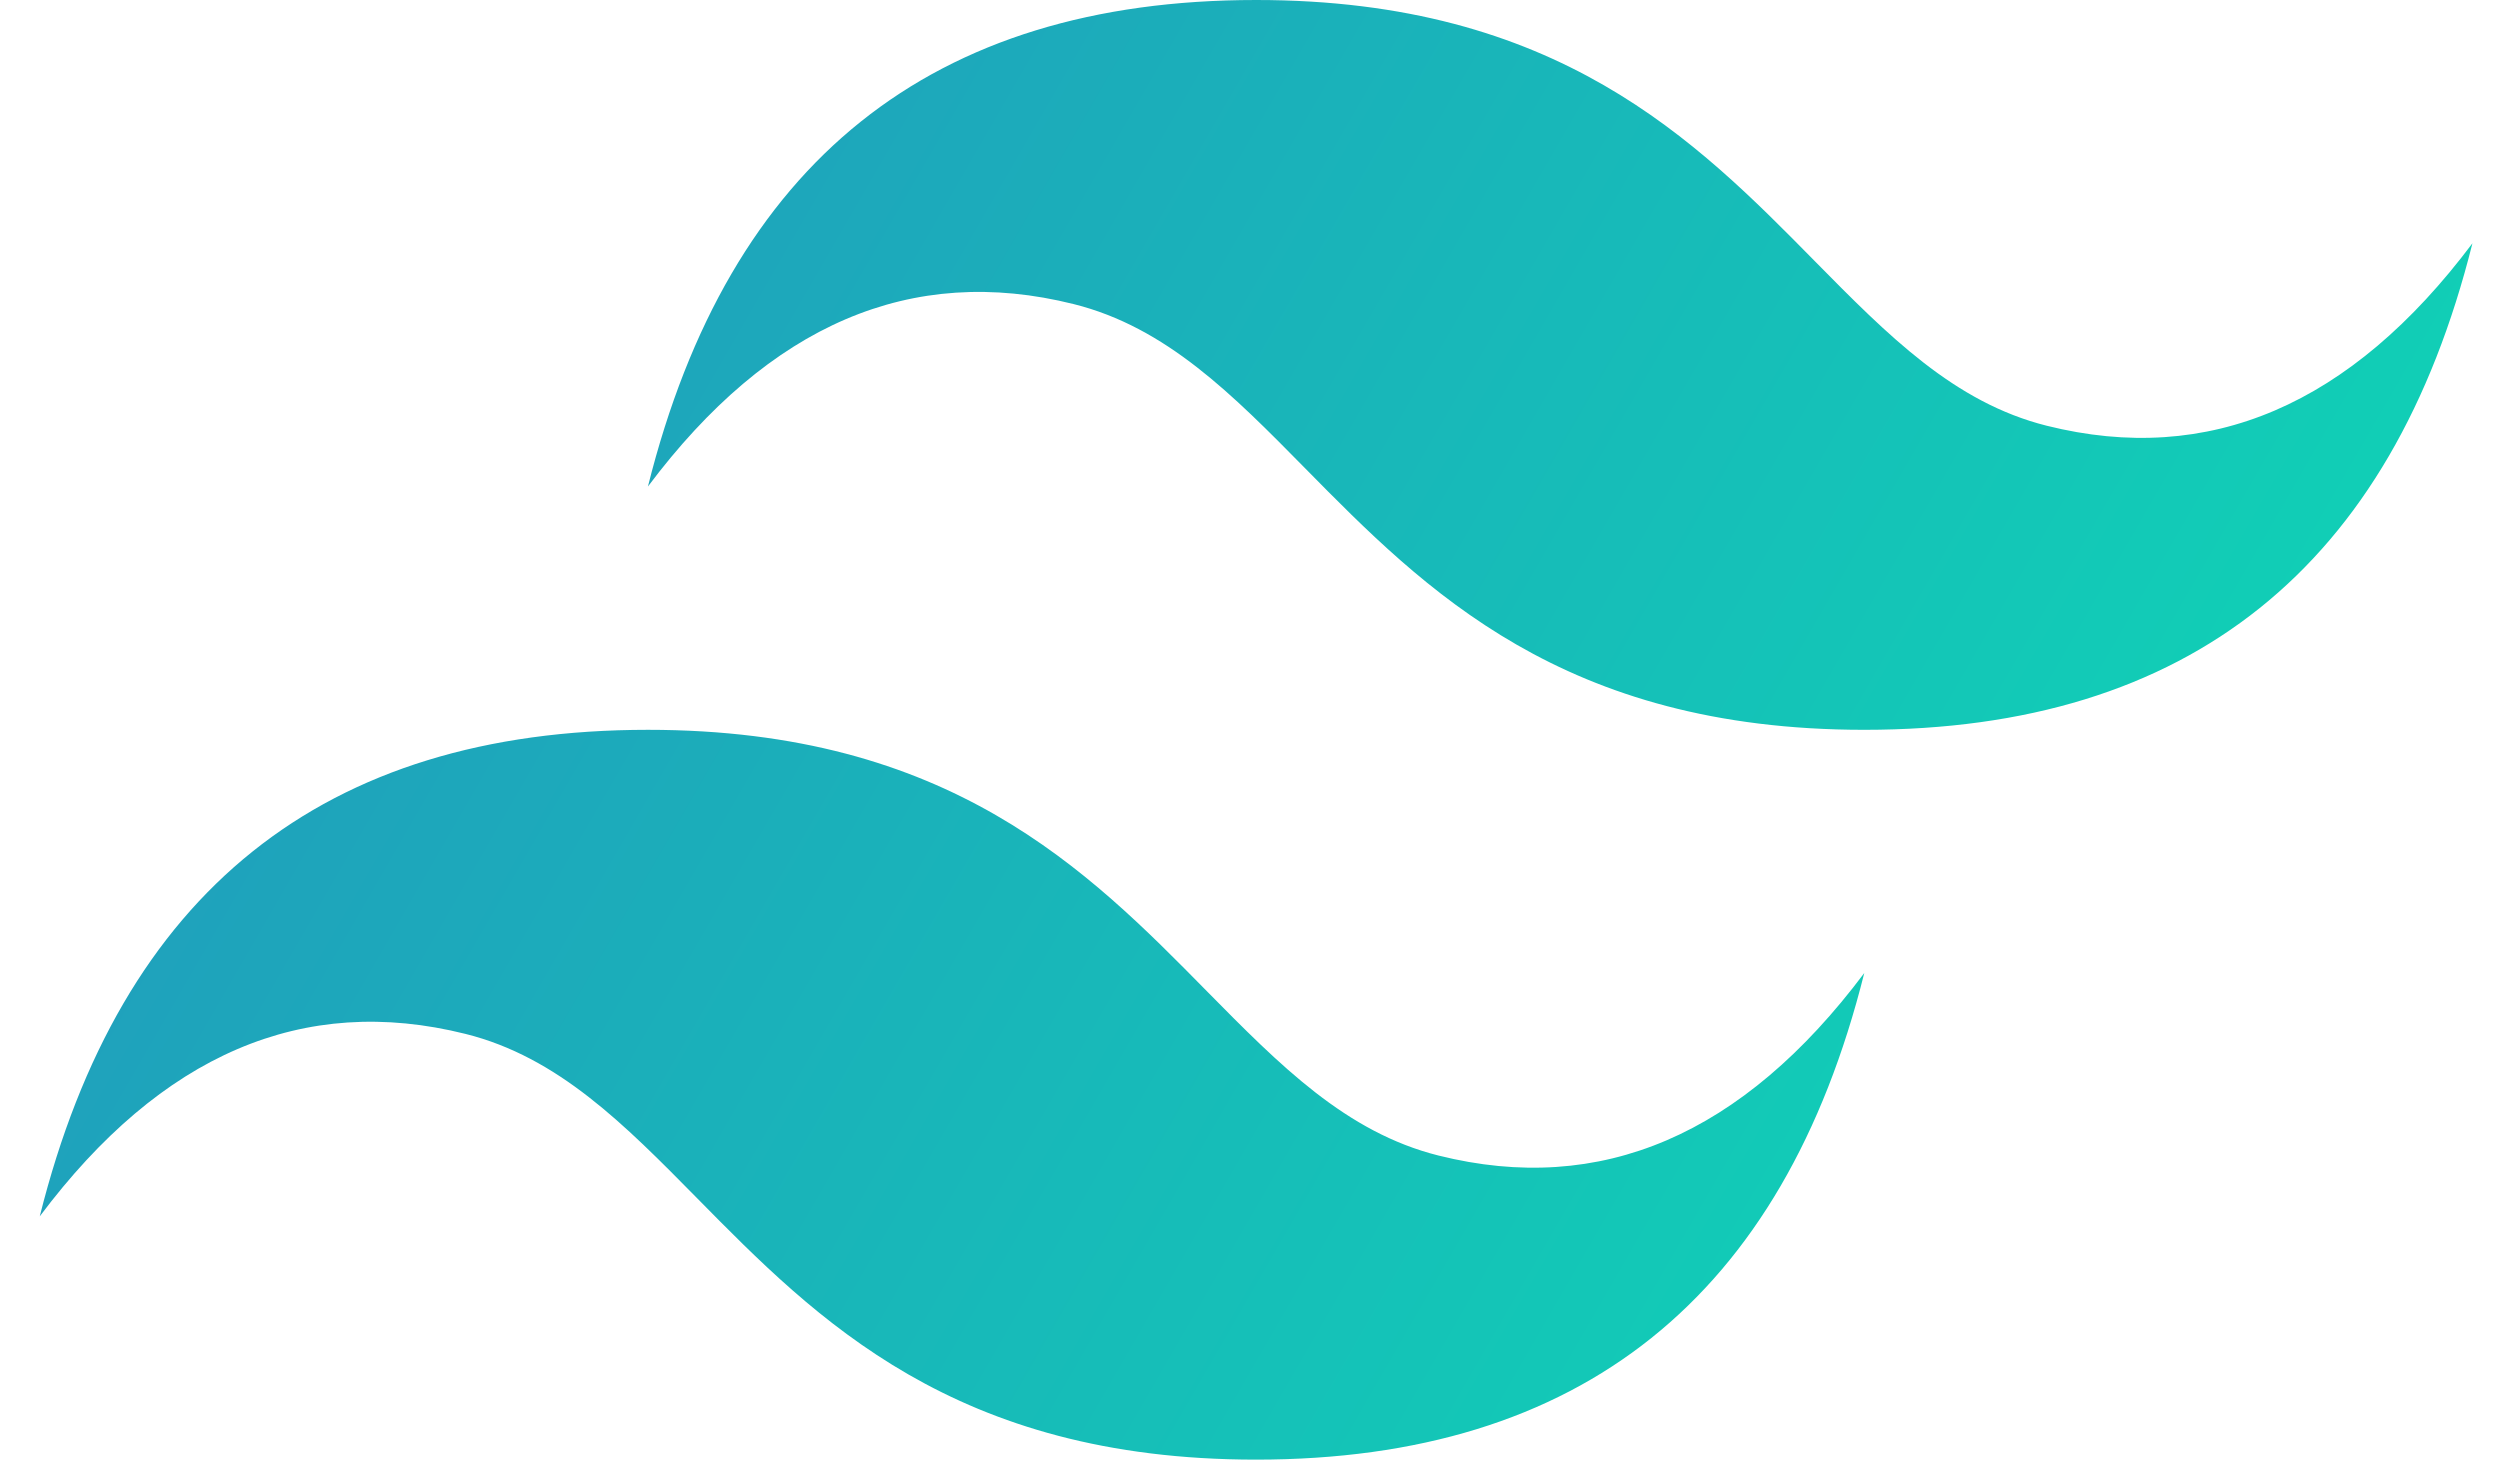 <svg width="41" height="24" viewBox="0 0 41 24" fill="none" xmlns="http://www.w3.org/2000/svg">
<path d="M20.6 0C15.28 0 11.956 2.66 10.626 7.979C12.621 5.319 14.948 4.322 17.608 4.987C19.125 5.366 20.21 6.467 21.41 7.686C23.366 9.671 25.63 11.969 30.574 11.969C35.893 11.969 39.218 9.309 40.548 3.99C38.553 6.649 36.226 7.647 33.566 6.982C32.049 6.602 30.964 5.501 29.763 4.283C27.808 2.298 25.544 0 20.6 0ZM10.626 11.969C5.307 11.969 1.982 14.629 0.652 19.948C2.647 17.288 4.974 16.291 7.634 16.956C9.151 17.335 10.236 18.436 11.437 19.655C13.392 21.64 15.656 23.938 20.6 23.938C25.919 23.938 29.244 21.278 30.574 15.958C28.579 18.618 26.252 19.616 23.592 18.951C22.075 18.571 20.99 17.47 19.789 16.252C17.834 14.266 15.57 11.969 10.626 11.969Z" fill="url(#paint0_linear_947_35)"/>
<defs>
<linearGradient id="paint0_linear_947_35" x1="-0.456" y1="7.66" x2="34" y2="27.527" gradientUnits="userSpaceOnUse">
<stop stop-color="#2298BD"/>
<stop offset="1" stop-color="#0ED7B5"/>
</linearGradient>
</defs>
</svg>
